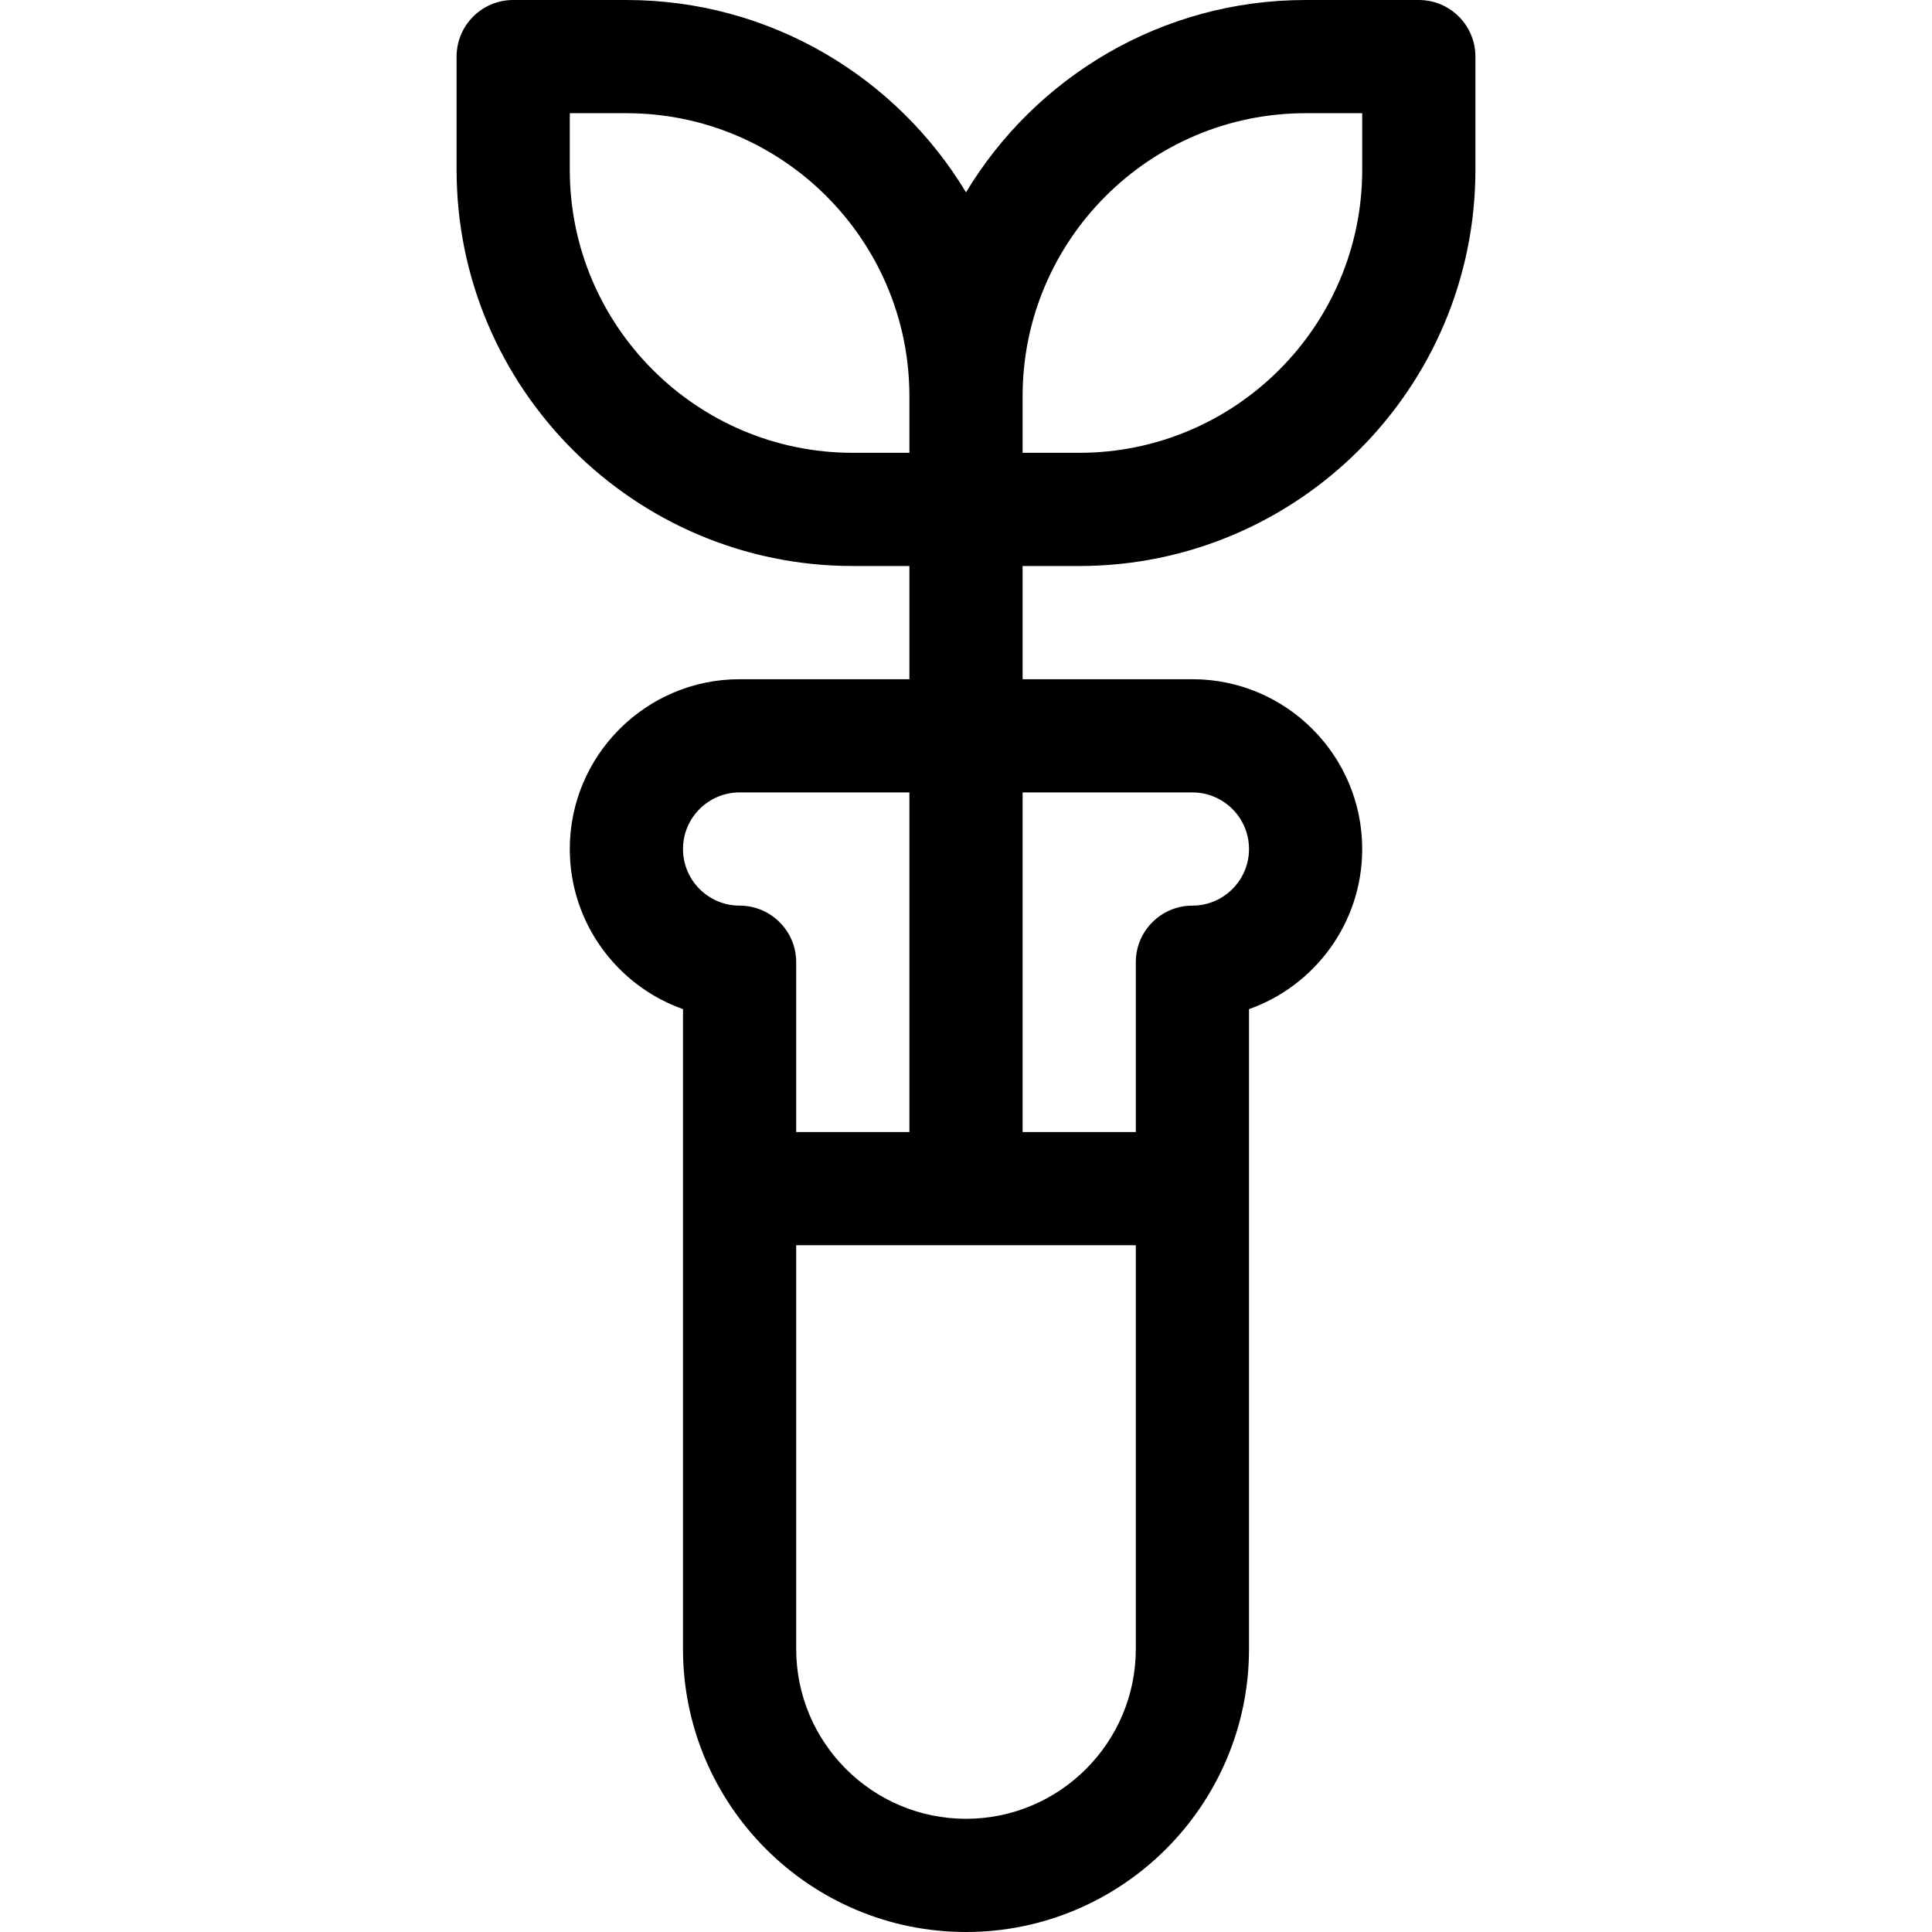<?xml version="1.0" encoding="iso-8859-1"?>
<!-- Generator: Adobe Illustrator 19.0.0, SVG Export Plug-In . SVG Version: 6.00 Build 0)  -->
<svg version="1.1" id="Capa_1" xmlns="http://www.w3.org/2000/svg" xmlns:xlink="http://www.w3.org/1999/xlink" x="0px" y="0px"
	 viewBox="0 0 512 512" style="enable-background:new 0 0 512 512;" xml:space="preserve">
<g>
	<g>
		<path d="M286,150c57.897,0,105-47.103,105-105V15c0-8.284-6.716-15-15-15h-30c-38.151,0-71.612,20.455-90,50.971
			C237.611,20.455,204.151,0,166,0h-30c-8.284,0-15,6.716-15,15v30c0,57.897,47.103,105,105,105h15v30h-45
			c-24.813,0-45,20.187-45,45c0,19.556,12.539,36.239,30,42.43V437c0,41.355,33.645,75,75,75c41.355,0,75-33.645,75-75V267.43
			c17.461-6.191,30-22.874,30-42.43c0-24.813-20.187-45-45-45h-45v-30H286z M271,105c0-41.355,33.645-75,75-75h15v15
			c0,41.355-33.645,75-75,75h-15V105z M226,120c-41.355,0-75-33.645-75-75V30h15c41.355,0,75,33.645,75,75v15H226z M196,240
			c-8.271,0-15-6.729-15-15s6.729-15,15-15h45v90h-30v-45C211,246.716,204.284,240,196,240z M301,437c0,24.813-20.187,45-45,45
			s-45-20.187-45-45V330h90V437z M316,210c8.271,0,15,6.729,15,15s-6.729,15-15,15c-8.284,0-15,6.716-15,15v45h-30v-90H316z"/>
	</g>
</g>
<g>
</g>
<g>
</g>
<g>
</g>
<g>
</g>
<g>
</g>
<g>
</g>
<g>
</g>
<g>
</g>
<g>
</g>
<g>
</g>
<g>
</g>
<g>
</g>
<g>
</g>
<g>
</g>
<g>
</g>
</svg>
